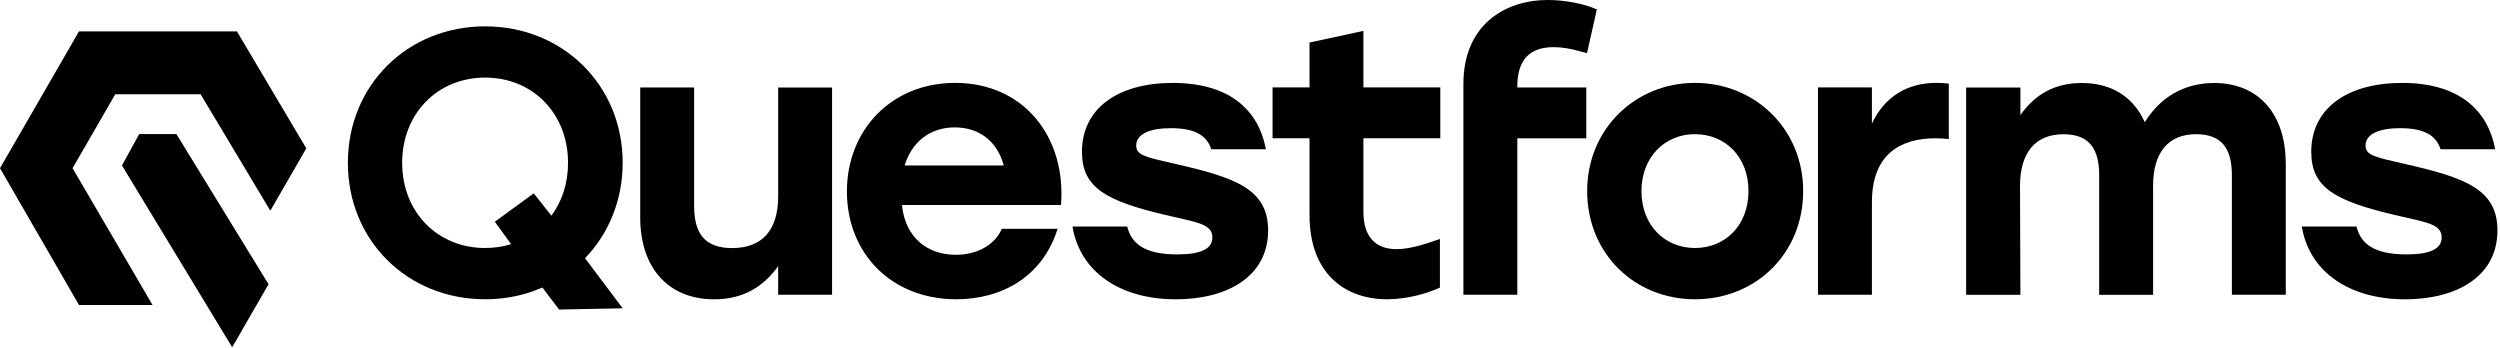<svg width="647" height="90" viewBox="0 0 647 90" fill="none" xmlns="http://www.w3.org/2000/svg">
<path d="M140.4 74.4L135.75 68.03L140.38 74.43L141.58 76L140.41 74.4H140.4Z" fill="black"/>
<path d="M215.34 22.63V76.28H201.39V68.87C197.49 74.33 192.22 77.46 184.81 77.46C173.01 77.46 165.69 69.36 165.69 56.29V22.64H179.64V53.27C179.64 60.29 182.27 64.2 189.49 64.2C197.2 64.2 201.39 59.62 201.39 50.84V22.65H215.34V22.63Z" fill="black"/>
<path d="M274.59 53.06H233.42C234.3 61.64 240.15 65.94 247.37 65.94C252.73 65.94 257.42 63.5 259.27 59.21H273.71C269.71 71.89 258.98 77.45 247.47 77.45C230.69 77.45 219.18 65.55 219.18 49.55C219.18 33.55 230.79 21.45 247.18 21.45C264.93 21.45 275.96 35.4 274.59 53.06ZM234.11 42.82H259.77C258.21 36.97 253.82 32.97 247.09 32.97C240.36 32.97 235.87 37.07 234.12 42.82H234.11Z" fill="black"/>
<path d="M277.58 58.62H291.72C292.79 62.91 296.01 65.84 304.69 65.84C310.84 65.84 313.76 64.38 313.76 61.45C313.76 57.84 309.57 57.55 301.47 55.6C286.25 51.99 280.01 48.58 280.01 39.31C280.01 27.99 289.37 21.46 303.52 21.46C318.44 21.46 325.76 28.68 327.62 38.63H313.47C312.4 35.22 309.47 33.17 303.03 33.17C297.47 33.17 294.05 34.73 294.05 37.66C294.05 40.2 296.49 40.68 304.29 42.44C319.6 45.95 328.19 48.88 328.19 59.61C328.19 71.61 317.56 77.46 304.29 77.46C289.95 77.46 279.51 70.44 277.56 58.63L277.58 58.62Z" fill="black"/>
<path d="M372.75 35.79V22.62H352.85V7.99L338.9 11.01V22.62H329.34V35.79H338.9V55.6C338.9 71.01 348.26 77.45 358.99 77.45C364.06 77.45 369.25 76 372.65 74.43V61.85C368.26 63.41 364.55 64.48 361.43 64.48C355.87 64.48 352.85 61.16 352.85 54.82V35.79H372.75Z" fill="black"/>
<path d="M392.68 22.43V22.63H410.53V35.8H392.68V76.28H378.73V21.75C378.73 6.43 389.46 0 400.58 0C404.78 0 409.85 0.88 413.26 2.44L410.72 13.76L408.87 13.27C406.53 12.59 404.19 12.2 402.14 12.2C395.8 12.2 392.68 15.52 392.68 22.44V22.43Z" fill="black"/>
<path d="M466.66 49.45C466.66 65.64 454.37 77.45 438.66 77.45C422.95 77.45 410.76 65.55 410.76 49.45C410.76 33.35 423.25 21.45 438.66 21.45C454.07 21.45 466.66 33.25 466.66 49.45ZM424.81 49.45C424.81 58.33 430.86 64.18 438.66 64.18C446.46 64.18 452.51 58.33 452.51 49.45C452.51 40.57 446.46 34.72 438.66 34.72C430.86 34.72 424.81 40.67 424.81 49.45Z" fill="black"/>
<path d="M504.35 21.65V35.99C503.28 35.89 502.5 35.79 500.94 35.79C492.06 35.79 484.45 39.69 484.45 52.37V76.27H470.5V22.62H484.45V31.98C487.77 24.96 493.62 21.44 501.23 21.44C502.5 21.44 503.47 21.54 504.35 21.64V21.65Z" fill="black"/>
<path d="M591.56 42.33V76.28H577.61V45.36C577.61 38.53 575.07 34.73 568.34 34.73C561.02 34.73 557.22 39.61 557.22 48.1V76.29H543.27V45.37C543.27 38.54 540.73 34.74 534 34.74C526.68 34.74 522.78 39.62 522.78 48.11L522.88 76.3H508.83V22.65H522.88V29.77C526.68 24.41 531.76 21.48 538.78 21.48C546.49 21.48 552.14 25.09 555.07 31.63C558.97 25.29 565.12 21.48 573.02 21.48C584.43 21.48 591.55 29.38 591.55 42.36L591.56 42.33Z" fill="black"/>
<path d="M595.71 58.62H609.86C610.93 62.91 614.15 65.84 622.83 65.84C628.98 65.84 631.9 64.38 631.9 61.45C631.9 57.84 627.7 57.55 619.61 55.6C604.39 51.99 598.15 48.58 598.15 39.31C598.15 27.99 607.51 21.46 621.66 21.46C636.58 21.46 643.9 28.68 645.76 38.63H631.61C630.54 35.22 627.61 33.17 621.17 33.17C615.61 33.17 612.2 34.73 612.2 37.66C612.2 40.2 614.64 40.68 622.44 42.44C637.76 45.95 646.34 48.88 646.34 59.61C646.34 71.61 635.71 77.46 622.44 77.46C608.1 77.46 597.66 70.44 595.71 58.63V58.62Z" fill="black"/>
<path d="M20.44 78.93L0 43.53L20.44 8.13H61.32L79.27 38.4L69.96 54.53L51.92 24.4H29.83L18.78 43.53L39.48 78.93H20.44Z" fill="black"/>
<path d="M60.09 89.87L31.56 42.82L36.03 34.69H45.65L69.5 73.56L60.09 89.87Z" fill="black"/>
<path d="M161.15 42.14C161.15 22.03 145.64 6.82 125.55 6.82C105.46 6.82 90.03 22.04 90.03 42.14C90.03 62.24 105.44 77.45 125.55 77.45C129.87 77.45 133.94 76.75 137.7 75.46L140.4 74.4L141.57 76L141.75 76.25L144.69 80.11L161.15 79.79L151.4 66.82C157.45 60.58 161.15 51.9 161.15 42.14ZM138.13 50.04L128.06 57.38L132.27 63.19C130.18 63.83 127.92 64.18 125.55 64.18C113.25 64.18 104.08 54.91 104.08 42.14C104.08 29.37 113.25 20.08 125.55 20.08C137.85 20.08 147.01 29.35 147.01 42.14C147.01 47.44 145.44 52.14 142.7 55.82L138.13 50.04Z" fill="black"/>
</svg>
